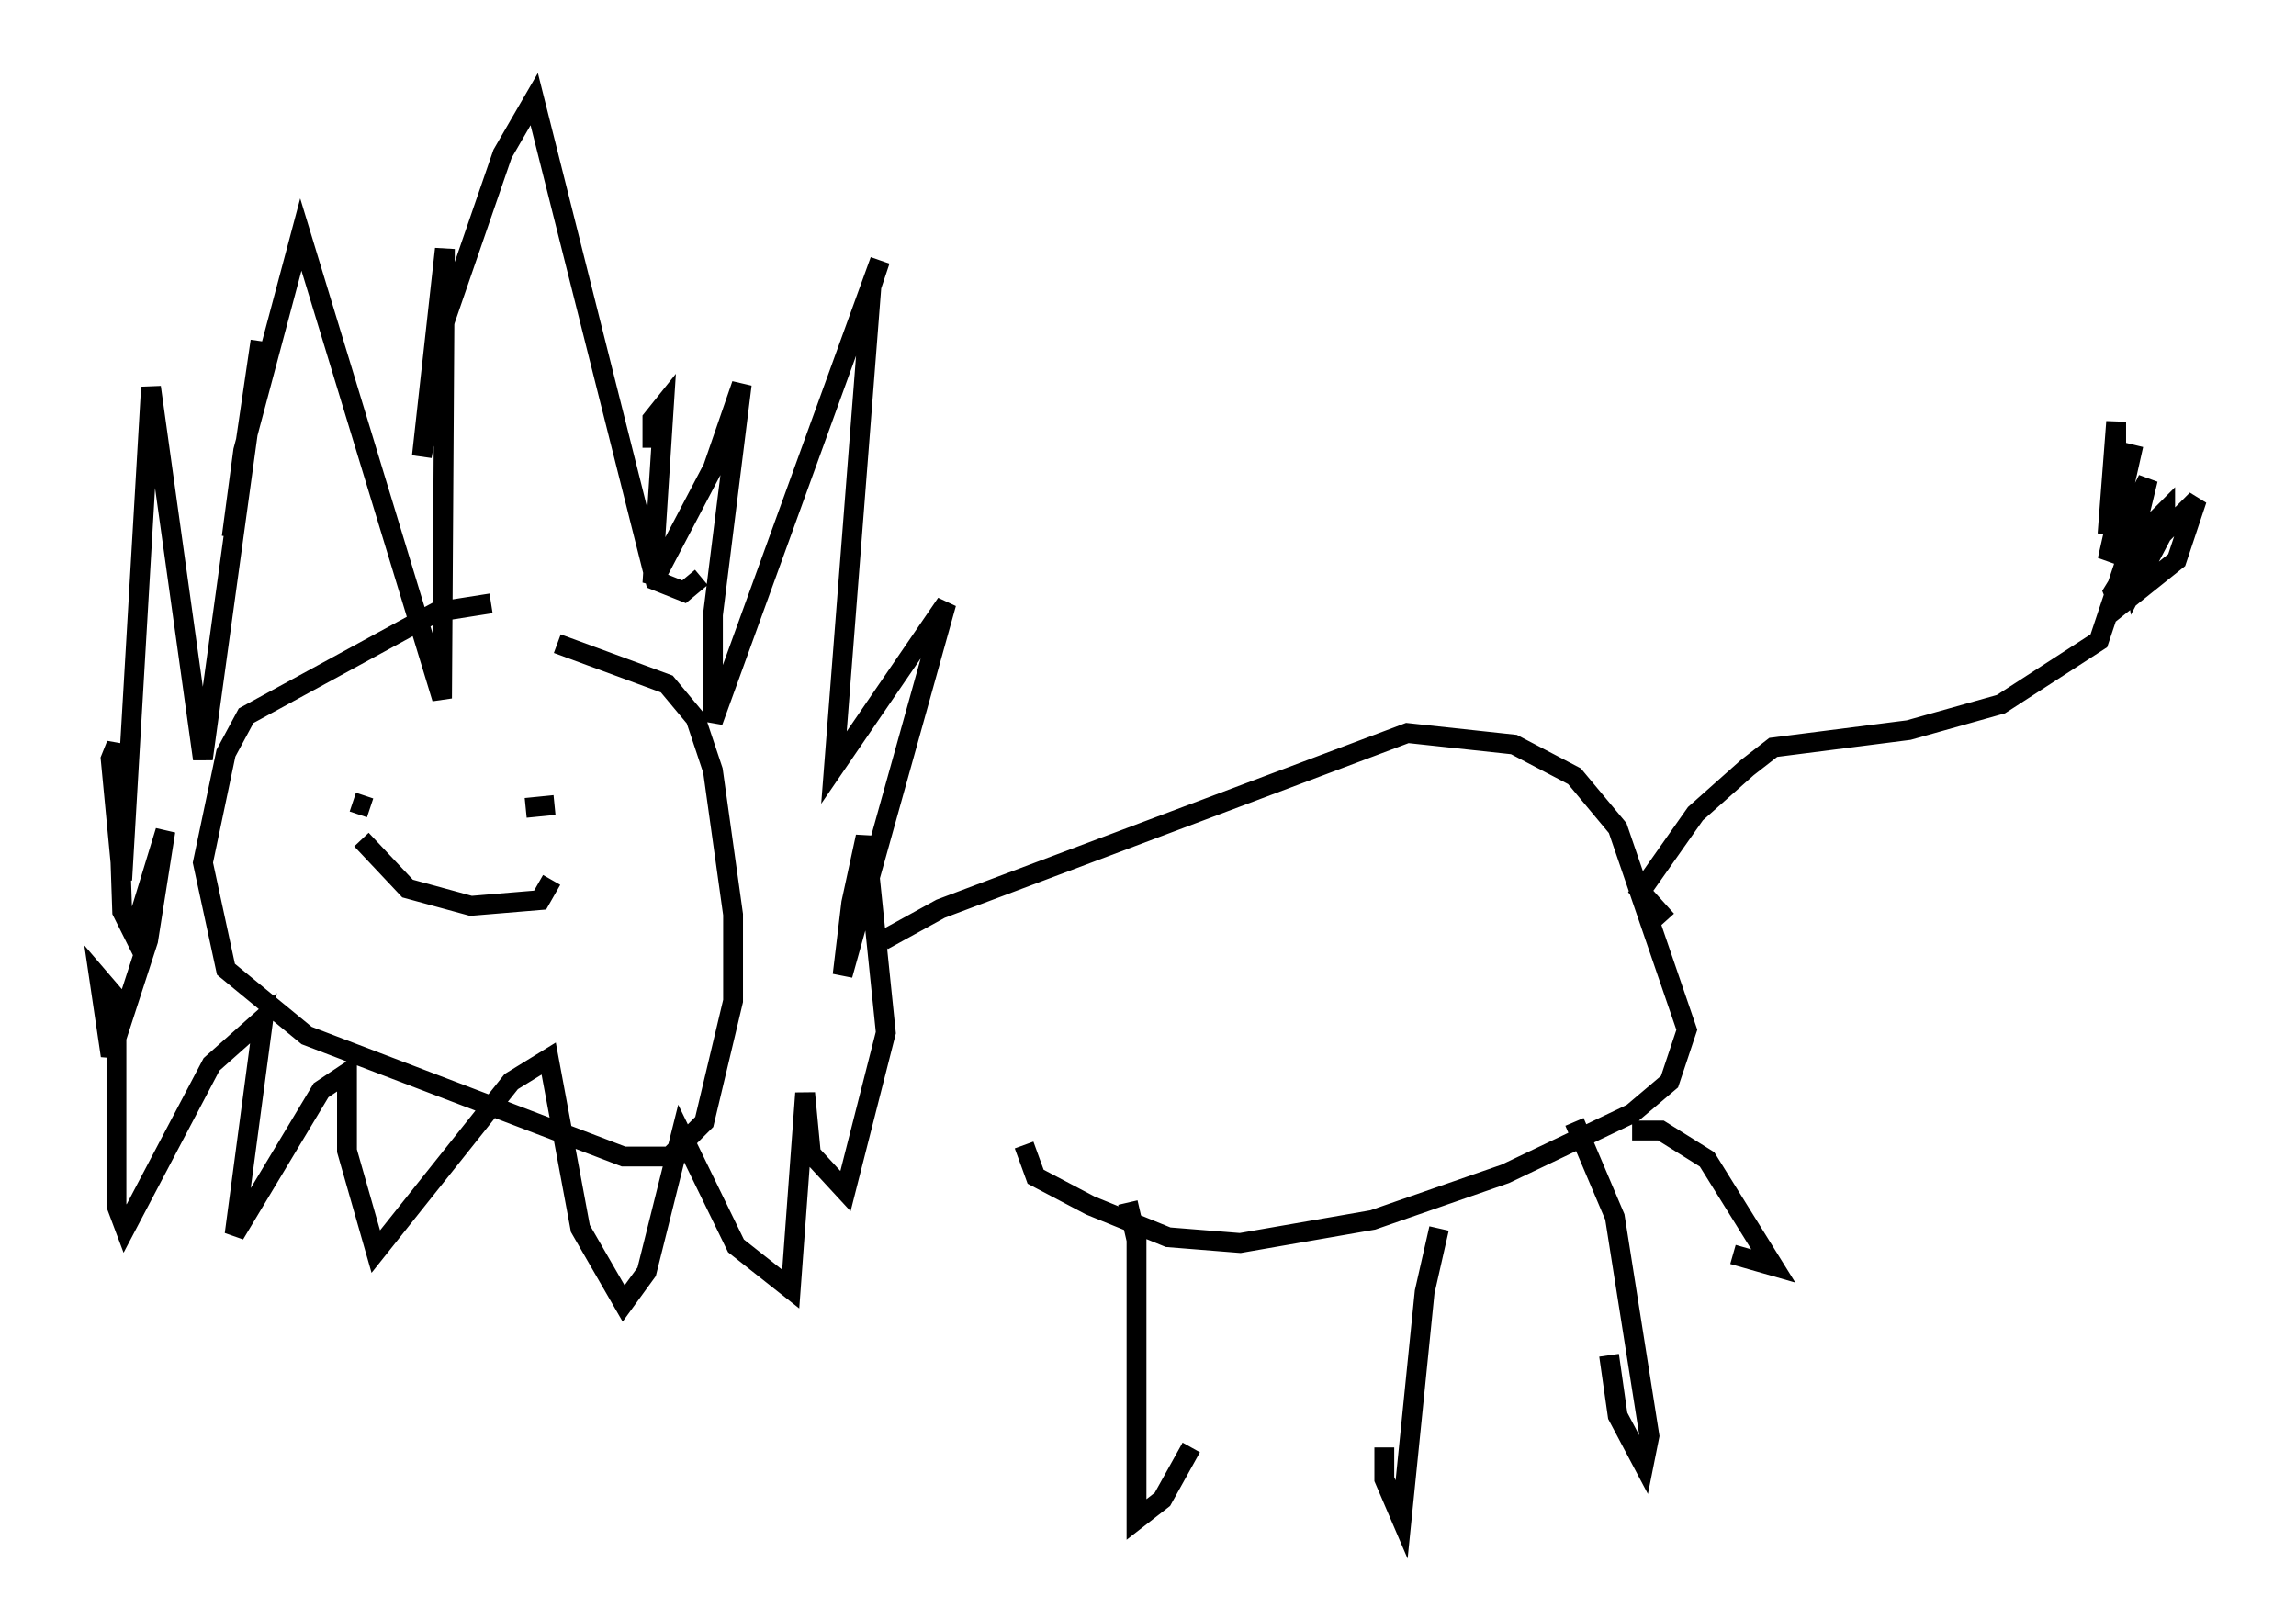 <?xml version="1.0" encoding="utf-8" ?>
<svg baseProfile="full" height="81.609" version="1.1" width="115.743" xmlns="http://www.w3.org/2000/svg" xmlns:ev="http://www.w3.org/2001/xml-events" xmlns:xlink="http://www.w3.org/1999/xlink"><defs /><rect fill="white" height="81.609" width="115.743" x="0" y="0" /><path d="M28.966, 31.871 m-4.212, -1.453 l-2.76, 0.436 -9.587, 5.229 l-1.017, 1.888 -1.162, 5.52 l1.162, 5.374 4.067, 3.341 l15.978, 6.101 2.324, 0.0 l1.743, -1.743 1.453, -6.101 l0.0, -4.358 -1.017, -7.263 l-0.872, -2.615 -1.453, -1.743 l-5.52, -2.034 m7.263, -3.341 l-0.872, 0.726 -1.453, -0.581 l-6.101, -24.257 -1.598, 2.76 l-2.905, 8.425 -1.162, 6.827 l1.162, -10.458 -0.145, 22.659 l-7.117, -23.385 -2.905, 10.894 l-0.581, 4.358 1.453, -9.877 l-2.905, 21.061 -2.615, -18.737 l-1.453, 24.838 -0.581, -6.101 l0.291, -0.726 0.291, 8.425 l0.581, 1.162 1.598, -5.229 l-0.872, 5.52 -1.888, 5.81 l-0.581, -3.922 0.872, 1.017 l0.0, 10.458 0.436, 1.162 l4.358, -8.279 2.615, -2.324 l-1.453, 10.894 4.358, -7.263 l1.307, -0.872 0.0, 3.922 l1.453, 5.084 6.827, -8.57 l1.888, -1.162 1.598, 8.57 l2.179, 3.777 1.162, -1.598 l1.743, -6.972 2.76, 5.665 l2.76, 2.179 0.726, -9.877 l0.291, 3.05 1.743, 1.888 l2.034, -7.989 -1.017, -9.877 l-0.726, 3.341 -0.436, 3.631 l5.229, -18.737 -5.665, 8.279 l1.888, -24.257 0.436, -1.307 l-8.425, 23.24 0.0, -5.374 l1.453, -11.62 -1.453, 4.212 l-3.05, 5.81 0.581, -9.006 l-0.581, 0.726 0.0, 1.453 m11.62, 24.838 l2.905, -1.598 23.531, -8.86 l5.374, 0.581 3.05, 1.598 l2.179, 2.615 3.486, 10.168 l-0.872, 2.615 -1.888, 1.598 l-6.391, 3.05 -6.682, 2.324 l-6.682, 1.162 -3.631, -0.291 l-3.922, -1.598 -2.76, -1.453 l-0.581, -1.598 m32.391, -11.33 l-1.307, -1.453 2.76, -3.922 l2.615, -2.324 1.307, -1.017 l6.827, -0.872 4.648, -1.307 l4.939, -3.196 1.453, -4.358 m-1.017, -1.017 l0.436, -5.665 0.0, 4.503 l0.872, -3.341 -1.307, 5.81 l2.034, -4.067 -1.162, 4.793 l1.307, -2.469 0.726, -0.726 l0.0, 0.872 -1.453, 2.76 l-0.145, -1.017 3.196, -3.196 l-1.017, 3.05 -2.905, 2.324 l-0.291, -0.726 1.162, -1.888 m-50.838, 32.681 l0.436, 1.888 0.0, 14.089 l1.307, -1.017 1.453, -2.615 m12.492, -11.039 l-0.726, 3.196 -1.162, 11.475 l-0.872, -2.034 0.0, -1.598 m9.587, -16.413 l2.034, 4.793 1.743, 11.039 l-0.291, 1.453 -1.307, -2.469 l-0.436, -3.05 m1.162, -11.33 l1.453, 0.0 2.324, 1.453 l3.341, 5.374 -2.034, -0.581 m-69.575, -22.804 l0.872, 0.291 m10.458, 0.0 l0.0, 0.0 m-1.162, -0.145 l-1.453, 0.145 m-8.279, 1.598 l2.324, 2.469 3.196, 0.872 l3.486, -0.291 0.581, -1.017 " fill="none" stroke="black" stroke-width="1" /></svg>